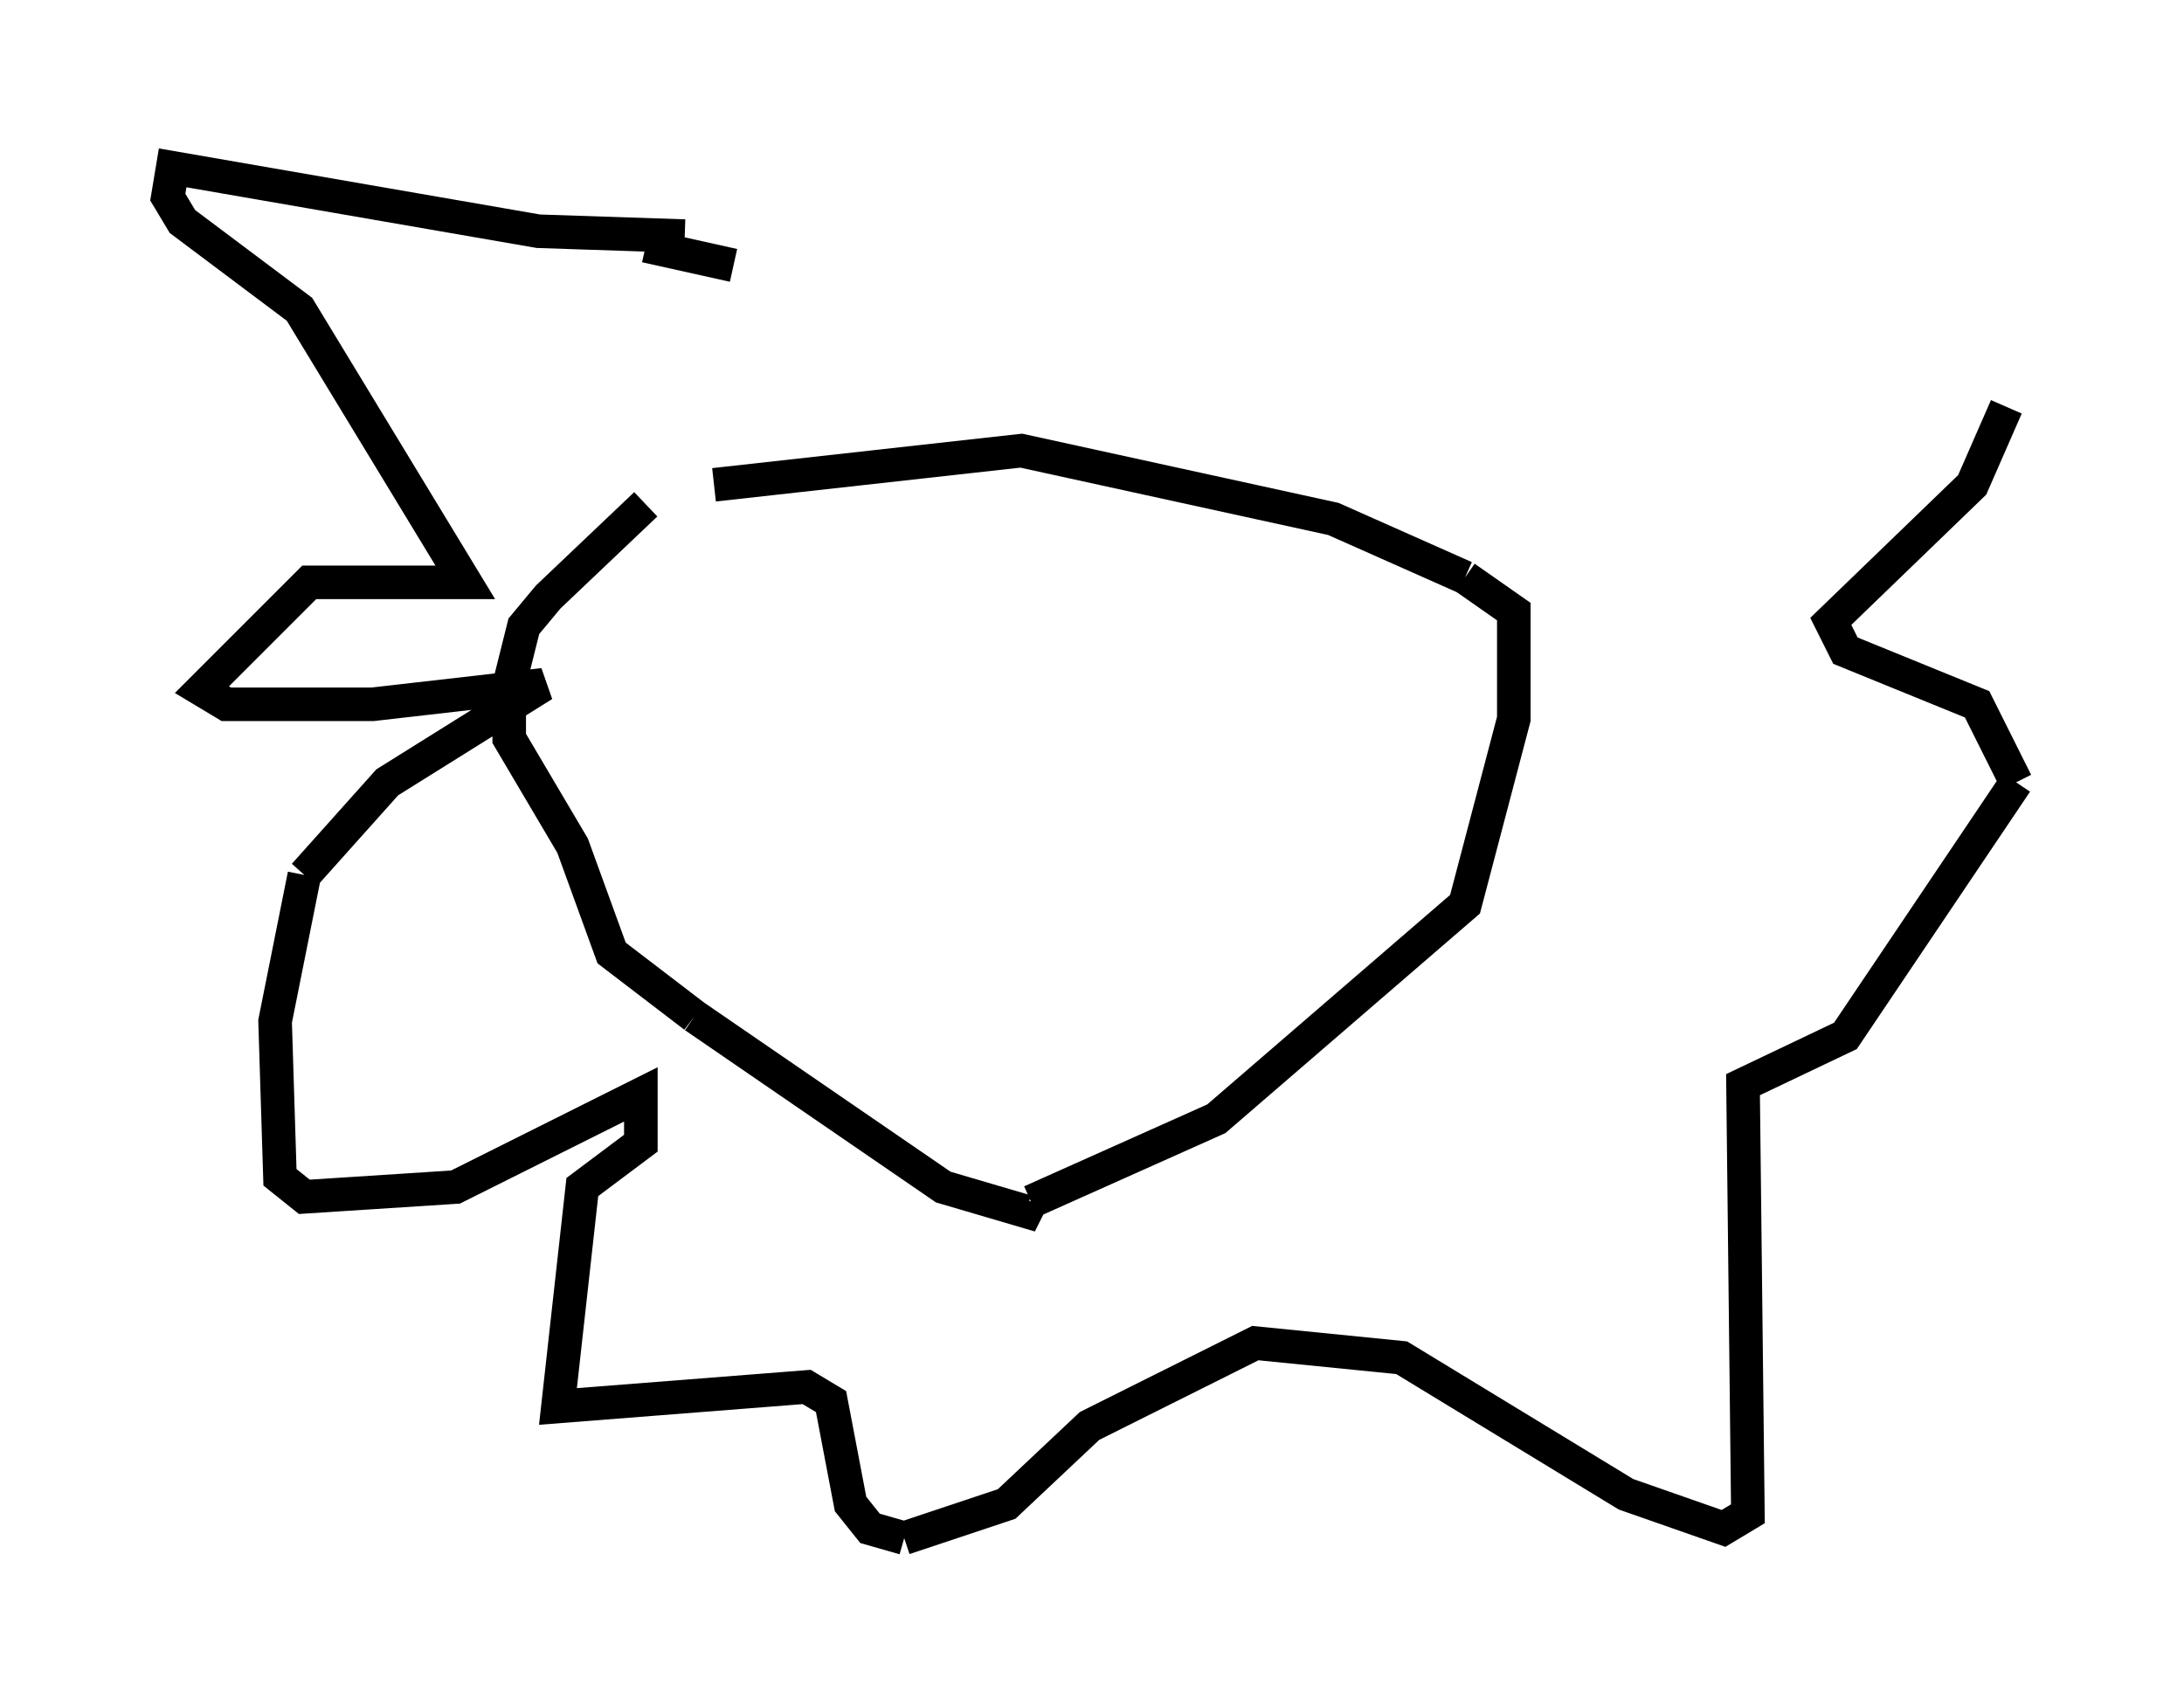 <?xml version="1.0" encoding="utf-8" ?>
<svg baseProfile="full" height="50.816" version="1.1" width="65.05" xmlns="http://www.w3.org/2000/svg" xmlns:ev="http://www.w3.org/2001/xml-events" xmlns:xlink="http://www.w3.org/1999/xlink"><defs /><rect fill="white" height="50.816" width="65.05" x="0" y="0" /><path d="M20.832, 14.296 m-1.598, 0.726 l-2.905, 2.76 -0.726, 0.872 l-0.436, 1.743 0.0, 1.598 l1.888, 3.196 1.162, 3.196 l2.469, 1.888 m0.0, 0.0 l7.408, 5.084 2.469, 0.726 l0.145, -0.291 m0.0, 0.0 l5.52, -2.469 7.408, -6.391 l1.453, -5.52 0.0, -3.196 l-1.453, -1.017 m0.0, 0.0 l-3.922, -1.743 -9.296, -2.034 l-9.151, 1.017 m0.581, -6.536 l-2.615, -0.581 m1.162, -0.291 l-4.358, -0.145 -10.894, -1.888 l-0.145, 0.872 0.436, 0.726 l3.486, 2.615 4.939, 8.134 l-4.648, 0.0 -3.196, 3.196 l0.726, 0.436 4.358, 0.0 l5.084, -0.581 -4.648, 2.905 l-2.469, 2.76 m0.0, 0.0 l-0.872, 4.358 0.145, 4.648 l0.726, 0.581 4.503, -0.291 l5.52, -2.76 0.0, 1.453 l-1.743, 1.307 -0.726, 6.536 l7.408, -0.581 0.726, 0.436 l0.581, 3.05 0.581, 0.726 l1.017, 0.291 m0.0, 0.0 l3.05, -1.017 2.469, -2.324 l4.939, -2.469 4.358, 0.436 l6.682, 4.067 2.905, 1.017 l0.726, -0.436 -0.145, -12.782 l3.05, -1.453 5.084, -7.553 m0.0, 0.0 l-1.162, -2.324 -3.922, -1.598 l-0.436, -0.872 4.212, -4.067 l1.017, -2.324 " fill="none" stroke="black" stroke-width="1" /></svg>